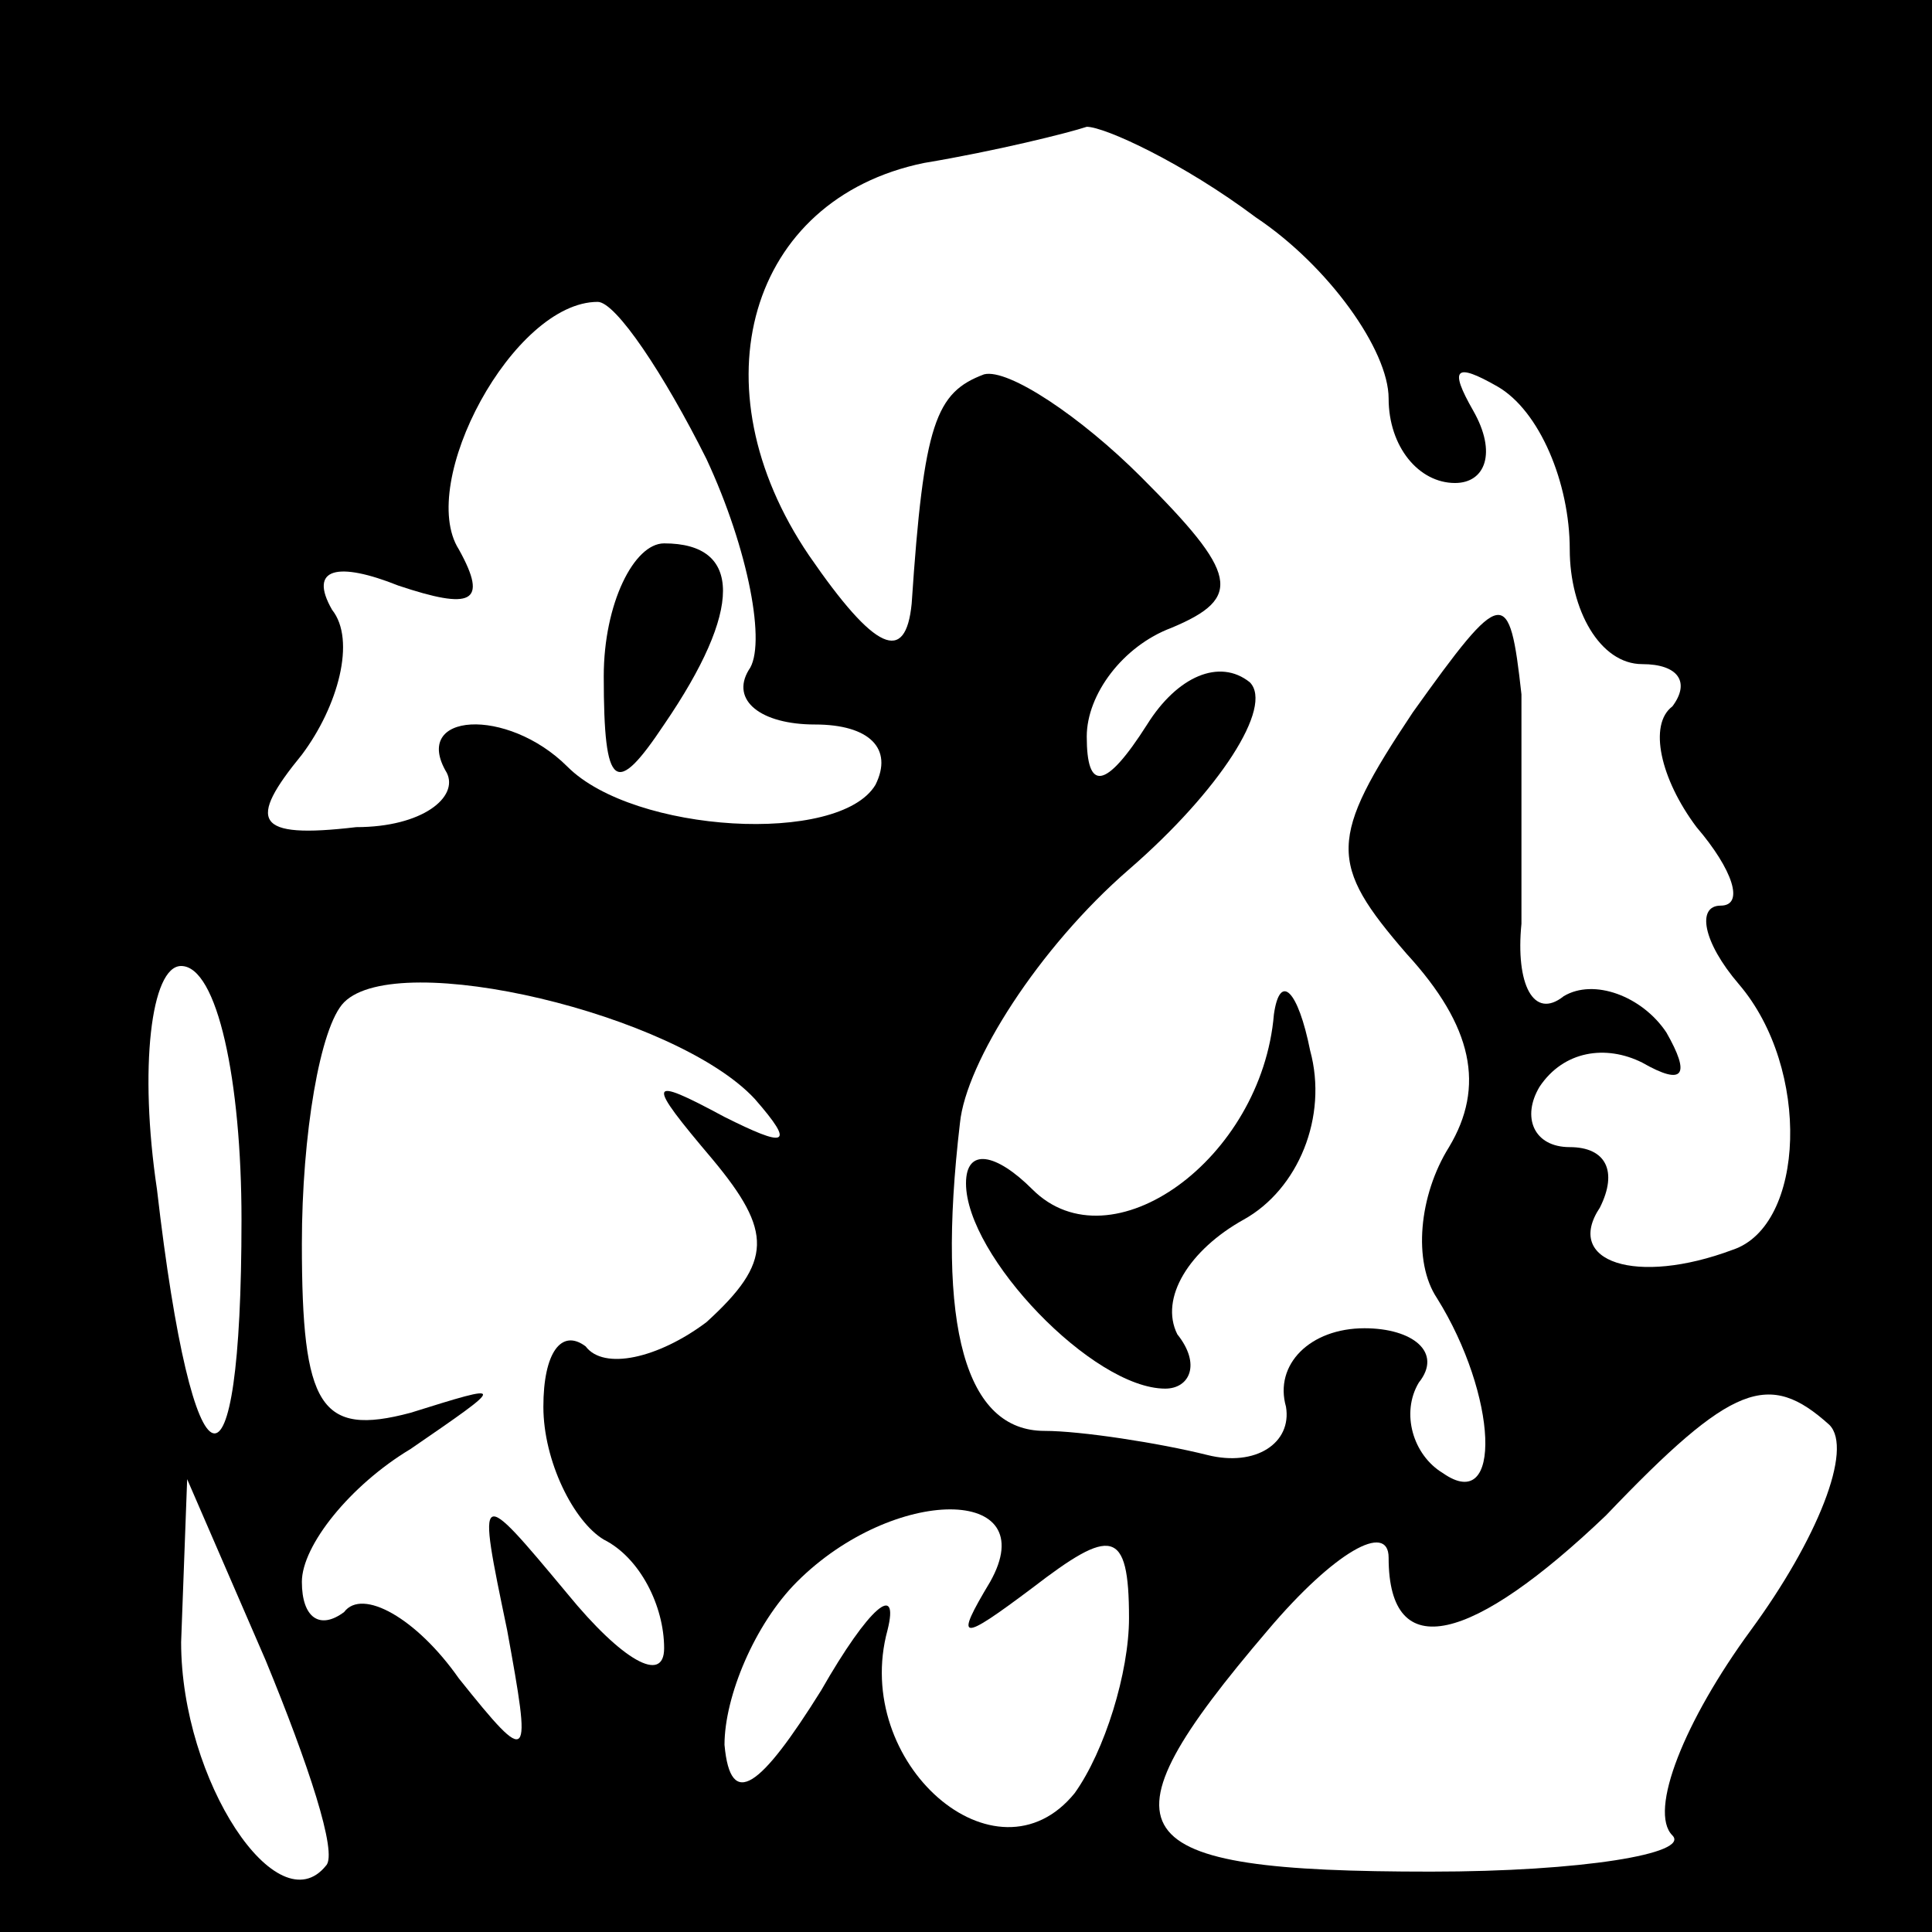 <?xml version="1.0" standalone="no"?>
<!DOCTYPE svg PUBLIC "-//W3C//DTD SVG 20010904//EN"
 "http://www.w3.org/TR/2001/REC-SVG-20010904/DTD/svg10.dtd">
<svg version="1.0" xmlns="http://www.w3.org/2000/svg"
 width="32pt" height="32pt" viewBox="0 0 32 32"
 preserveAspectRatio="xMidYMid meet">
<rect x="0" y="0" width="32" height="32" fill="#808080" stroke="none"/>
<g transform="translate(0,32) scale(0.1,-0.1)"
fill="#000000" stroke="none">
<path fill="#000000" stroke="none" d="M0 160 l0 -160 160 0 160 0 0 160 0
160 -160 0 -160 0 0 -160z"/>
<path fill="#ffffff" stroke="none" d="M208 284 c12 -8 22 -22 22 -30 0 -8 5
-14 11 -14 5 0 7 5 3 12 -4 7 -3 8 4 4 7 -4 12 -16 12 -27 0 -10 5 -19 12 -19
6 0 8 -3 5 -7 -4 -3 -2 -12 4 -20 6 -7 8 -13 4 -13 -4 0 -3 -6 3 -13 12 -14
11 -40 -1 -44 -16 -6 -28 -2 -22 7 3 6 1 10 -5 10 -6 0 -8 5 -5 10 4 6 11 7
17 4 7 -4 8 -2 4 5 -4 6 -12 9 -17 6 -5 -4 -8 2 -7 12 0 10 0 27 0 38 -2 18
-3 18 -18 -3 -14 -21 -14 -25 -1 -40 11 -12 13 -22 7 -32 -5 -8 -6 -19 -2 -25
10 -16 11 -36 1 -29 -5 3 -7 10 -4 15 4 5 -1 9 -9 9 -9 0 -15 -6 -13 -13 1 -6
-5 -10 -13 -8 -8 2 -21 4 -27 4 -13 0 -18 17 -14 51 1 10 13 29 28 42 15 13
24 27 20 31 -5 4 -12 1 -17 -7 -7 -11 -10 -11 -10 -2 0 7 6 15 14 18 12 5 11
9 -5 25 -10 10 -22 18 -26 17 -8 -3 -10 -8 -12 -38 -1 -10 -6 -8 -17 8 -19 28
-10 59 19 65 12 2 24 5 27 6 3 0 16 -6 28 -15z"/>
<path fill="#ffffff" stroke="none" d="M117 244 c7 -15 10 -31 7 -35 -3 -5 2
-9 11 -9 9 0 13 -4 10 -10 -6 -10 -40 -8 -51 3 -10 10 -26 9 -20 -1 2 -4 -4
-9 -15 -9 -17 -2 -18 1 -9 12 6 8 9 19 5 24 -4 7 1 8 11 4 12 -4 15 -3 10 6
-7 11 9 41 23 41 3 0 11 -12 18 -26z"/>
<path fill="#ffffff" stroke="none" d="M40 118 c0 -49 -8 -47 -14 5 -3 20 -1
37 4 37 6 0 10 -19 10 -42z"/>
<path fill="#ffffff" stroke="none" d="M125 138 c7 -8 5 -8 -5 -3 -13 7 -13 6
-2 -7 10 -12 10 -17 -1 -27 -8 -6 -17 -8 -20 -4 -4 3 -7 -1 -7 -10 0 -9 5 -19
10 -22 6 -3 10 -11 10 -18 0 -6 -7 -2 -16 9 -15 18 -15 18 -10 -6 4 -22 4 -23
-8 -8 -7 10 -16 15 -19 11 -4 -3 -7 -1 -7 5 0 6 8 16 18 22 16 11 16 11 0 6
-15 -4 -18 1 -18 28 0 18 3 36 7 40 9 9 55 -2 68 -16z"/>
<path fill="#ffffff" stroke="none" d="M303 84 c4 -4 -2 -19 -13 -34 -11 -15
-17 -30 -13 -34 3 -3 -15 -6 -40 -6 -52 0 -56 6 -27 40 11 13 20 18 20 12 0
-18 14 -14 36 7 21 22 27 24 37 15z"/>
<path fill="#ffffff" stroke="none" d="M54 11 c-8 -10 -24 14 -24 37 l1 27 13
-30 c7 -17 12 -32 10 -34z"/>
<path fill="#ffffff" stroke="none" d="M164 58 c-6 -10 -5 -10 7 -1 13 10 16
10 16 -5 0 -9 -4 -22 -9 -29 -13 -16 -37 5 -31 27 2 8 -3 4 -11 -10 -10 -16
-15 -20 -16 -9 0 8 5 20 12 27 16 16 41 16 32 0z"/>
<path fill="#000000" stroke="none" d="M211 152 c-2 -24 -27 -42 -40 -29 -6 6
-11 7 -11 1 0 -12 21 -34 33 -34 4 0 6 4 2 9 -3 6 2 14 11 19 9 5 14 17 11 28
-2 10 -5 13 -6 6z"/>
<path fill="#000000" stroke="none" d="M100 208 c0 -19 2 -20 10 -8 13 19 13
30 0 30 -5 0 -10 -10 -10 -22z"/>
</g>
</svg>
